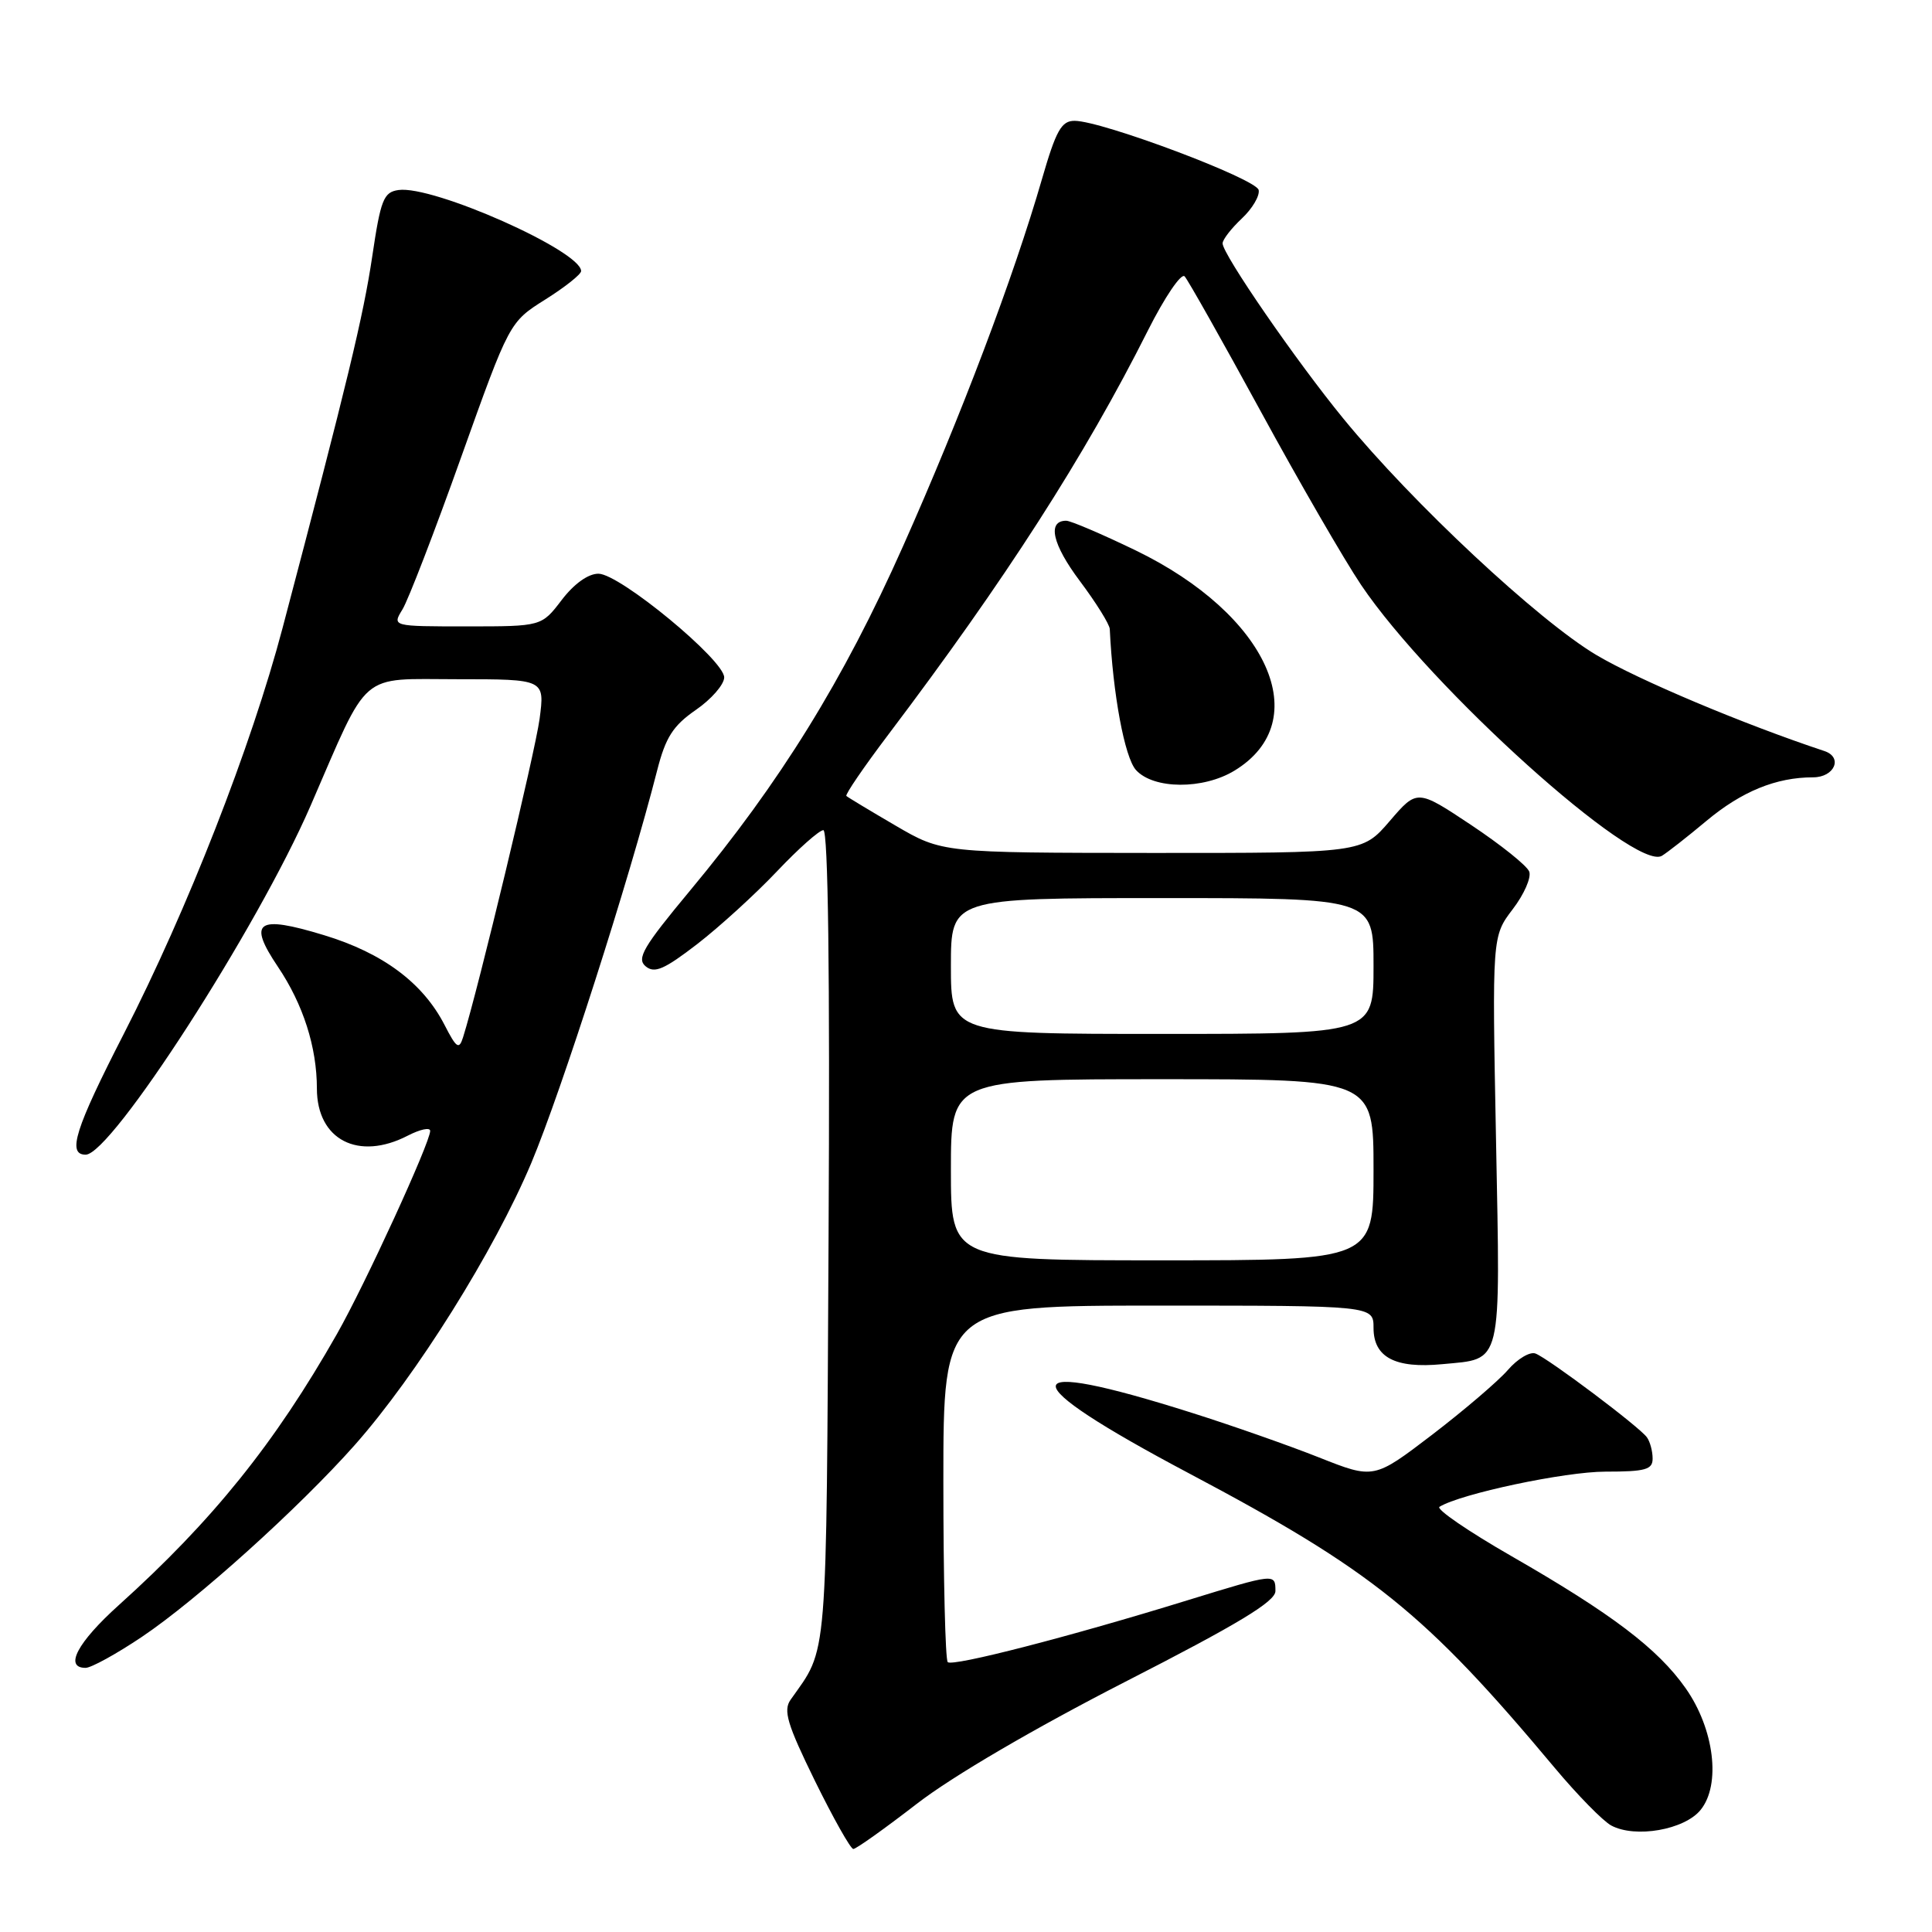 <?xml version="1.0" encoding="UTF-8" standalone="no"?>
<!DOCTYPE svg PUBLIC "-//W3C//DTD SVG 1.1//EN" "http://www.w3.org/Graphics/SVG/1.1/DTD/svg11.dtd" >
<svg xmlns="http://www.w3.org/2000/svg" xmlns:xlink="http://www.w3.org/1999/xlink" version="1.1" viewBox="0 0 256 256">
 <g >
 <path fill="currentColor"
d=" M 121.50 239.00 C 126.22 235.35 137.05 229.02 149.13 222.83 C 164.03 215.21 169.00 212.21 169.00 210.83 C 169.00 208.46 168.98 208.47 157.37 212.04 C 141.74 216.87 126.20 220.87 125.58 220.24 C 125.26 219.93 125.00 209.17 125.00 196.33 C 125.00 173.00 125.00 173.00 153.50 173.00 C 182.00 173.00 182.00 173.00 182.00 175.96 C 182.00 179.85 184.87 181.36 191.11 180.76 C 199.15 179.99 198.81 181.40 198.23 151.02 C 197.71 124.07 197.71 124.07 200.44 120.48 C 201.95 118.51 202.93 116.27 202.63 115.49 C 202.34 114.71 198.87 111.94 194.94 109.32 C 187.78 104.56 187.78 104.56 184.14 108.80 C 180.50 113.03 180.50 113.03 152.67 113.02 C 124.84 113.00 124.84 113.00 118.67 109.40 C 115.28 107.42 112.34 105.65 112.15 105.47 C 111.96 105.29 114.47 101.62 117.72 97.32 C 133.18 76.87 143.73 60.46 152.10 43.80 C 154.33 39.37 156.52 36.14 156.97 36.62 C 157.42 37.11 161.95 45.15 167.05 54.50 C 172.14 63.85 178.13 74.20 180.35 77.50 C 189.51 91.11 216.63 115.53 220.21 113.40 C 220.92 112.97 223.57 110.90 226.09 108.79 C 230.79 104.86 235.35 103.00 240.24 103.00 C 243.08 103.00 244.23 100.35 241.75 99.52 C 231.02 95.96 217.10 90.10 211.54 86.80 C 203.83 82.22 187.16 66.65 178.03 55.50 C 171.76 47.85 162.00 33.69 162.00 32.25 C 162.00 31.75 163.14 30.28 164.53 28.97 C 165.93 27.66 166.94 25.96 166.78 25.18 C 166.49 23.71 146.07 16.03 142.40 16.01 C 140.65 16.00 139.94 17.25 138.06 23.75 C 134.31 36.72 127.33 55.15 119.65 72.39 C 111.76 90.12 103.38 103.66 91.40 118.05 C 85.24 125.46 84.32 127.02 85.55 128.04 C 86.73 129.02 88.01 128.46 92.39 125.09 C 95.35 122.80 100.10 118.47 102.95 115.46 C 105.79 112.46 108.56 110.00 109.10 110.00 C 109.73 110.00 109.98 128.96 109.79 163.75 C 109.48 221.27 109.73 218.17 104.76 225.22 C 103.76 226.64 104.30 228.46 107.98 235.97 C 110.42 240.93 112.71 245.00 113.07 245.00 C 113.44 245.00 117.23 242.30 121.50 239.00 Z  M 225.34 239.82 C 228.06 236.47 227.15 229.09 223.35 223.69 C 219.67 218.46 213.58 213.84 200.30 206.21 C 194.55 202.91 190.25 199.96 190.74 199.66 C 193.54 197.93 207.37 195.00 212.73 195.00 C 218.04 195.00 219.00 194.73 218.98 193.25 C 218.98 192.29 218.64 191.03 218.23 190.46 C 217.28 189.10 205.18 180.01 203.46 179.35 C 202.73 179.07 201.09 180.04 199.81 181.52 C 198.54 182.99 194.02 186.85 189.78 190.10 C 182.05 196.00 182.05 196.00 174.78 193.12 C 170.77 191.53 163.22 188.88 158.00 187.23 C 134.04 179.63 133.85 182.67 157.50 195.20 C 181.90 208.13 188.80 213.68 206.00 234.24 C 209.03 237.86 212.40 241.30 213.50 241.89 C 216.68 243.60 223.21 242.46 225.34 239.82 Z  M 18.79 216.90 C 26.07 212.02 39.65 199.77 47.01 191.47 C 55.18 182.24 65.48 165.78 70.40 154.10 C 74.38 144.62 83.39 116.55 87.08 102.07 C 88.20 97.69 89.18 96.16 92.20 94.07 C 94.25 92.66 95.94 90.72 95.96 89.77 C 96.01 87.50 82.13 76.03 79.30 76.02 C 77.95 76.01 76.07 77.35 74.43 79.50 C 71.76 83.00 71.76 83.00 61.86 83.00 C 51.95 83.00 51.95 83.00 53.33 80.75 C 54.09 79.51 57.59 70.44 61.10 60.59 C 67.50 42.68 67.50 42.68 72.25 39.69 C 74.86 38.05 77.00 36.35 77.00 35.92 C 77.00 33.25 57.35 24.52 52.80 25.18 C 50.83 25.46 50.44 26.44 49.32 34.00 C 48.14 41.90 46.06 50.54 37.45 83.18 C 33.31 98.87 24.84 120.53 16.40 137.00 C 9.94 149.60 8.87 153.00 11.35 153.00 C 14.76 153.00 34.13 122.95 41.15 106.77 C 49.03 88.61 47.42 90.00 60.61 90.00 C 72.19 90.00 72.19 90.00 71.50 95.25 C 70.91 99.66 63.35 131.14 61.36 137.44 C 60.83 139.12 60.49 138.90 58.92 135.84 C 56.05 130.24 50.74 126.28 42.92 123.91 C 34.05 121.21 32.78 122.09 36.83 128.11 C 40.17 133.08 41.99 138.75 41.99 144.25 C 42.00 151.04 47.49 153.87 54.05 150.47 C 55.67 149.64 57.00 149.35 57.00 149.85 C 57.00 151.40 48.36 170.24 44.63 176.79 C 36.44 191.22 28.17 201.50 15.75 212.68 C 10.25 217.63 8.47 221.00 11.34 221.00 C 12.08 221.00 15.44 219.15 18.79 216.90 Z  M 163.58 102.11 C 174.37 95.54 168.03 81.43 150.48 72.93 C 146.01 70.77 141.87 69.00 141.28 69.00 C 138.73 69.00 139.44 72.13 143.08 76.98 C 145.23 79.85 147.02 82.72 147.05 83.35 C 147.46 91.98 149.02 100.36 150.52 102.03 C 152.85 104.60 159.43 104.64 163.58 102.11 Z  M 126.00 155.00 C 126.00 143.00 126.00 143.00 154.00 143.00 C 182.00 143.00 182.00 143.00 182.00 155.00 C 182.00 167.00 182.00 167.00 154.00 167.00 C 126.00 167.00 126.00 167.00 126.00 155.00 Z  M 126.00 128.00 C 126.00 119.00 126.00 119.00 154.00 119.00 C 182.00 119.00 182.00 119.00 182.00 128.00 C 182.00 137.00 182.00 137.00 154.00 137.00 C 126.00 137.00 126.00 137.00 126.00 128.00 Z "/>
</g>
</svg>